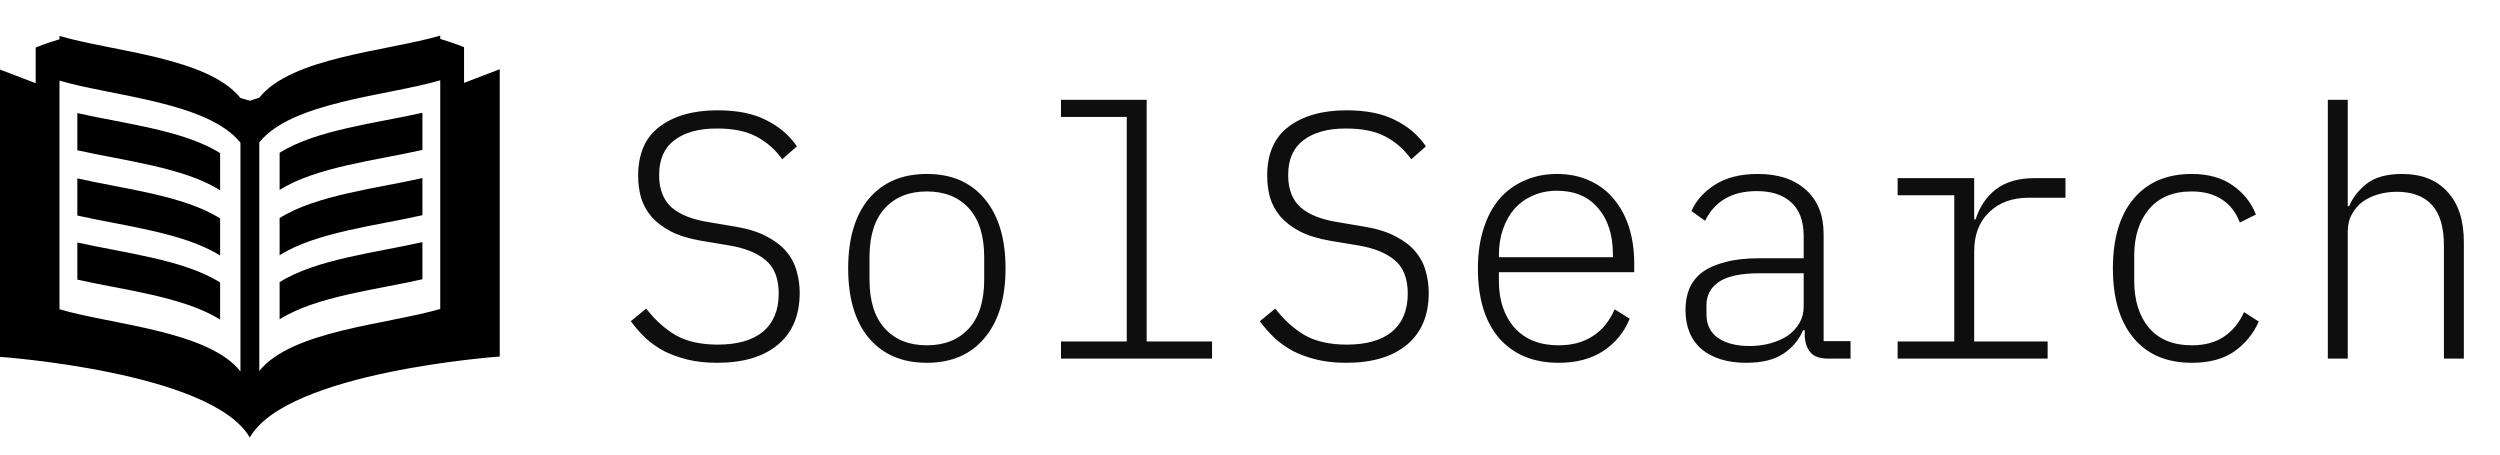 <svg width="1966" height="358" viewBox="0 0 1966 358" fill="none" xmlns="http://www.w3.org/2000/svg">
<path d="M563.983 285.3C555.367 285.3 547.667 284.475 540.883 282.825C534.1 281.175 527.958 278.975 522.458 276.225C516.958 273.292 512.008 269.808 507.608 265.775C503.392 261.742 499.542 257.342 496.058 252.575L508.158 242.675C515.308 251.842 523.192 258.9 531.808 263.85C540.425 268.617 551.333 271 564.533 271C579.933 271 591.758 267.608 600.008 260.825C608.258 253.858 612.383 243.867 612.383 230.85C612.383 218.933 608.9 210.133 601.933 204.45C595.15 198.767 585.433 194.917 572.783 192.9L551.333 189.325C541.8 187.675 533.825 185.2 527.408 181.9C521.175 178.6 516.133 174.75 512.283 170.35C508.433 165.767 505.683 160.725 504.033 155.225C502.567 149.725 501.833 144.042 501.833 138.175C501.833 120.942 507.425 108.108 518.608 99.675C529.975 91.058 545.192 86.75 564.258 86.75C579.842 86.75 592.583 89.317 602.483 94.45C612.567 99.4 620.633 106.275 626.683 115.075L615.133 125.25C609.633 117.55 602.85 111.592 594.783 107.375C586.9 103.158 576.542 101.05 563.708 101.05C549.408 101.05 538.225 104.167 530.158 110.4C522.275 116.45 518.333 125.525 518.333 137.625C518.333 148.808 521.633 157.333 528.233 163.2C534.833 168.883 544.642 172.733 557.658 174.75L578.833 178.325C588.55 179.975 596.617 182.542 603.033 186.025C609.45 189.325 614.583 193.267 618.433 197.85C622.283 202.433 624.942 207.475 626.408 212.975C628.058 218.475 628.883 224.25 628.883 230.3C628.883 247.9 623.2 261.467 611.833 271C600.467 280.533 584.517 285.3 563.983 285.3ZM728.876 285.3C709.443 285.3 694.226 278.792 683.226 265.775C672.409 252.758 667.001 234.517 667.001 211.05C667.001 187.583 672.409 169.342 683.226 156.325C694.226 143.308 709.443 136.8 728.876 136.8C748.309 136.8 763.434 143.308 774.251 156.325C785.251 169.342 790.751 187.583 790.751 211.05C790.751 234.517 785.251 252.758 774.251 265.775C763.434 278.792 748.309 285.3 728.876 285.3ZM728.876 271.55C742.809 271.55 753.809 267.15 761.876 258.35C769.943 249.55 773.976 236.717 773.976 219.85V202.25C773.976 185.383 769.943 172.55 761.876 163.75C753.809 154.95 742.809 150.55 728.876 150.55C714.943 150.55 703.943 154.95 695.876 163.75C687.809 172.55 683.776 185.383 683.776 202.25V219.85C683.776 236.717 687.809 249.55 695.876 258.35C703.943 267.15 714.943 271.55 728.876 271.55ZM834.369 268.525H886.069V91.975H834.369V78.5H901.744V268.525H953.169V282H834.369V268.525ZM1058.66 285.3C1050.04 285.3 1042.34 284.475 1035.56 282.825C1028.78 281.175 1022.64 278.975 1017.14 276.225C1011.64 273.292 1006.69 269.808 1002.29 265.775C998.069 261.742 994.219 257.342 990.736 252.575L1002.84 242.675C1009.99 251.842 1017.87 258.9 1026.49 263.85C1035.1 268.617 1046.01 271 1059.21 271C1074.61 271 1086.44 267.608 1094.69 260.825C1102.94 253.858 1107.06 243.867 1107.06 230.85C1107.06 218.933 1103.58 210.133 1096.61 204.45C1089.83 198.767 1080.11 194.917 1067.46 192.9L1046.01 189.325C1036.48 187.675 1028.5 185.2 1022.09 181.9C1015.85 178.6 1010.81 174.75 1006.96 170.35C1003.11 165.767 1000.36 160.725 998.711 155.225C997.244 149.725 996.511 144.042 996.511 138.175C996.511 120.942 1002.1 108.108 1013.29 99.675C1024.65 91.058 1039.87 86.75 1058.94 86.75C1074.52 86.75 1087.26 89.317 1097.16 94.45C1107.24 99.4 1115.31 106.275 1121.36 115.075L1109.81 125.25C1104.31 117.55 1097.53 111.592 1089.46 107.375C1081.58 103.158 1071.22 101.05 1058.39 101.05C1044.09 101.05 1032.9 104.167 1024.84 110.4C1016.95 116.45 1013.01 125.525 1013.01 137.625C1013.01 148.808 1016.31 157.333 1022.91 163.2C1029.51 168.883 1039.32 172.733 1052.34 174.75L1073.51 178.325C1083.23 179.975 1091.29 182.542 1097.71 186.025C1104.13 189.325 1109.26 193.267 1113.11 197.85C1116.96 202.433 1119.62 207.475 1121.09 212.975C1122.74 218.475 1123.56 224.25 1123.56 230.3C1123.56 247.9 1117.88 261.467 1106.51 271C1095.14 280.533 1079.19 285.3 1058.66 285.3ZM1225.75 285.3C1205.95 285.3 1190.37 278.883 1179 266.05C1167.82 253.033 1162.23 234.792 1162.23 211.325C1162.23 199.592 1163.7 189.142 1166.63 179.975C1169.56 170.625 1173.69 162.833 1179 156.6C1184.5 150.183 1191.1 145.325 1198.8 142.025C1206.5 138.542 1215.03 136.8 1224.38 136.8C1233.91 136.8 1242.44 138.542 1249.95 142.025C1257.47 145.325 1263.8 150.092 1268.93 156.325C1274.25 162.558 1278.28 169.983 1281.03 178.6C1283.78 187.217 1285.15 196.75 1285.15 207.2V214.075H1178.73V220.95C1178.73 236.167 1182.85 248.45 1191.1 257.8C1199.35 266.967 1210.9 271.55 1225.75 271.55C1236.2 271.55 1245.1 269.167 1252.43 264.4C1259.95 259.633 1265.72 252.575 1269.75 243.225L1281.58 250.65C1277.36 261.1 1270.49 269.533 1260.95 275.95C1251.42 282.183 1239.69 285.3 1225.75 285.3ZM1224.38 150C1217.41 150 1211.09 151.283 1205.4 153.85C1199.9 156.233 1195.14 159.625 1191.1 164.025C1187.25 168.425 1184.23 173.742 1182.03 179.975C1179.83 186.208 1178.73 193.083 1178.73 200.6V202.25H1268.38V200.05C1268.38 184.65 1264.44 172.458 1256.55 163.475C1248.85 154.492 1238.13 150 1224.38 150ZM1437.67 282C1431.25 282 1426.67 280.442 1423.92 277.325C1421.17 274.208 1419.61 269.992 1419.25 264.675V259.725H1417.87C1414.75 267.242 1409.62 273.383 1402.47 278.15C1395.32 282.917 1385.6 285.3 1373.32 285.3C1358.47 285.3 1346.74 281.725 1338.12 274.575C1329.69 267.242 1325.47 256.975 1325.47 243.775C1325.47 237.542 1326.48 231.95 1328.5 227C1330.7 221.867 1334.09 217.558 1338.67 214.075C1343.44 210.592 1349.49 207.933 1356.82 206.1C1364.15 204.083 1373.14 203.075 1383.77 203.075H1418.42V185.75C1418.42 173.833 1415.12 164.942 1408.52 159.075C1402.1 153.208 1393.12 150.275 1381.57 150.275C1362.14 150.275 1348.57 158.067 1340.87 173.65L1330.15 165.95C1333.81 157.7 1339.95 150.825 1348.57 145.325C1357.37 139.642 1368.65 136.8 1382.4 136.8C1398.53 136.8 1411.18 141.017 1420.35 149.45C1429.51 157.7 1434.1 169.25 1434.1 184.1V268.25H1455.27V282H1437.67ZM1375.8 272.1C1381.85 272.1 1387.44 271.367 1392.57 269.9C1397.7 268.433 1402.2 266.417 1406.05 263.85C1409.9 261.1 1412.92 257.8 1415.12 253.95C1417.32 250.1 1418.42 245.792 1418.42 241.025V214.9H1383.77C1368.92 214.9 1358.2 217.192 1351.6 221.775C1345.18 226.175 1341.97 232.225 1341.97 239.925V247.075C1341.97 255.325 1345 261.558 1351.05 265.775C1357.28 269.992 1365.53 272.1 1375.8 272.1ZM1492.29 268.525H1536.84V153.575H1492.29V140.1H1552.51V172.55H1553.61C1556.73 162.65 1562.05 154.767 1569.56 148.9C1577.26 143.033 1587.35 140.1 1599.81 140.1H1624.29V155.5H1595.14C1582.31 155.5 1571.95 159.35 1564.06 167.05C1556.36 174.567 1552.51 184.742 1552.51 197.575V268.525H1610.26V282H1492.29V268.525ZM1723.73 285.3C1703.93 285.3 1688.62 278.792 1677.81 265.775C1666.99 252.758 1661.58 234.517 1661.58 211.05C1661.58 187.583 1666.99 169.342 1677.81 156.325C1688.81 143.308 1704.02 136.8 1723.46 136.8C1736.66 136.8 1747.47 139.825 1755.91 145.875C1764.34 151.742 1770.39 159.35 1774.06 168.7L1761.41 175.025C1758.47 167.142 1753.8 161.092 1747.38 156.875C1740.96 152.658 1732.99 150.55 1723.46 150.55C1708.97 150.55 1697.79 155.225 1689.91 164.575C1682.21 173.742 1678.36 185.933 1678.36 201.15V220.95C1678.36 236.167 1682.21 248.45 1689.91 257.8C1697.79 266.967 1709.06 271.55 1723.73 271.55C1733.81 271.55 1742.25 269.258 1749.03 264.675C1755.81 260.092 1761.04 253.675 1764.71 245.425L1776.26 252.85C1772.22 262.2 1765.9 269.992 1757.28 276.225C1748.66 282.275 1737.48 285.3 1723.73 285.3ZM1830.6 78.5H1846.27V162.1H1847.37C1850.12 155.5 1854.71 149.633 1861.12 144.5C1867.72 139.367 1876.98 136.8 1888.9 136.8C1904.3 136.8 1916.22 141.475 1924.65 150.825C1933.27 159.992 1937.57 173.192 1937.57 190.425V282H1921.9V193.175C1921.9 178.508 1918.69 167.783 1912.27 161C1906.04 154.217 1896.87 150.825 1884.77 150.825C1879.82 150.825 1875.06 151.467 1870.47 152.75C1865.89 154.033 1861.77 155.958 1858.1 158.525C1854.62 161.092 1851.77 164.392 1849.57 168.425C1847.37 172.275 1846.27 176.858 1846.27 182.175V282H1830.6V78.5Z" fill="#0E0E0E"/>
<path d="M46.786 243.211C88.177 255.403 163.586 260.107 189.092 292.015V112.211C163.587 80.303 88.177 75.599 46.786 63.407V243.211ZM46.786 30.88V28.262C88.177 40.454 163.586 45.158 189.092 77.066L196.5 79.198L203.908 76.804C229.413 44.896 304.823 40.192 346.214 28V30.618C357.71 34.08 364.929 37.091 364.929 37.091V65.163L393 54.441V280.377C393 280.377 226.131 292.074 196.5 343.928L196.499 344.19C166.869 292.336 0 280.639 0 280.639V54.703L28.071 65.425V37.353C28.071 37.353 35.289 34.342 46.786 30.88ZM60.821 219.878V190.668C96.088 198.702 144.665 204.089 173.107 222.157V251.366C144.665 233.298 96.088 227.912 60.821 219.878ZM60.821 169.491V140.282C96.088 148.316 144.665 153.702 173.107 171.771V200.98C144.665 182.911 96.088 177.525 60.821 169.491ZM60.821 118.15V88.941C96.088 96.975 144.665 102.361 173.107 120.43V149.639C144.665 131.57 96.088 126.184 60.821 118.15ZM346.214 242.949V63.145C304.823 75.337 229.413 80.041 203.908 111.949V291.753C229.414 259.845 304.823 255.141 346.214 242.949ZM332.179 219.616C296.911 227.65 248.334 233.036 219.893 251.104V221.895C248.334 203.826 296.911 198.44 332.179 190.406V219.616ZM332.179 169.229C296.911 177.263 248.334 182.649 219.893 200.718V171.509C248.335 153.44 296.911 148.054 332.179 140.02V169.229ZM332.179 117.888C296.911 125.922 248.334 131.308 219.893 149.377V120.168C248.334 102.099 296.911 96.713 332.179 88.679V117.888Z" fill="black"/>
</svg>
